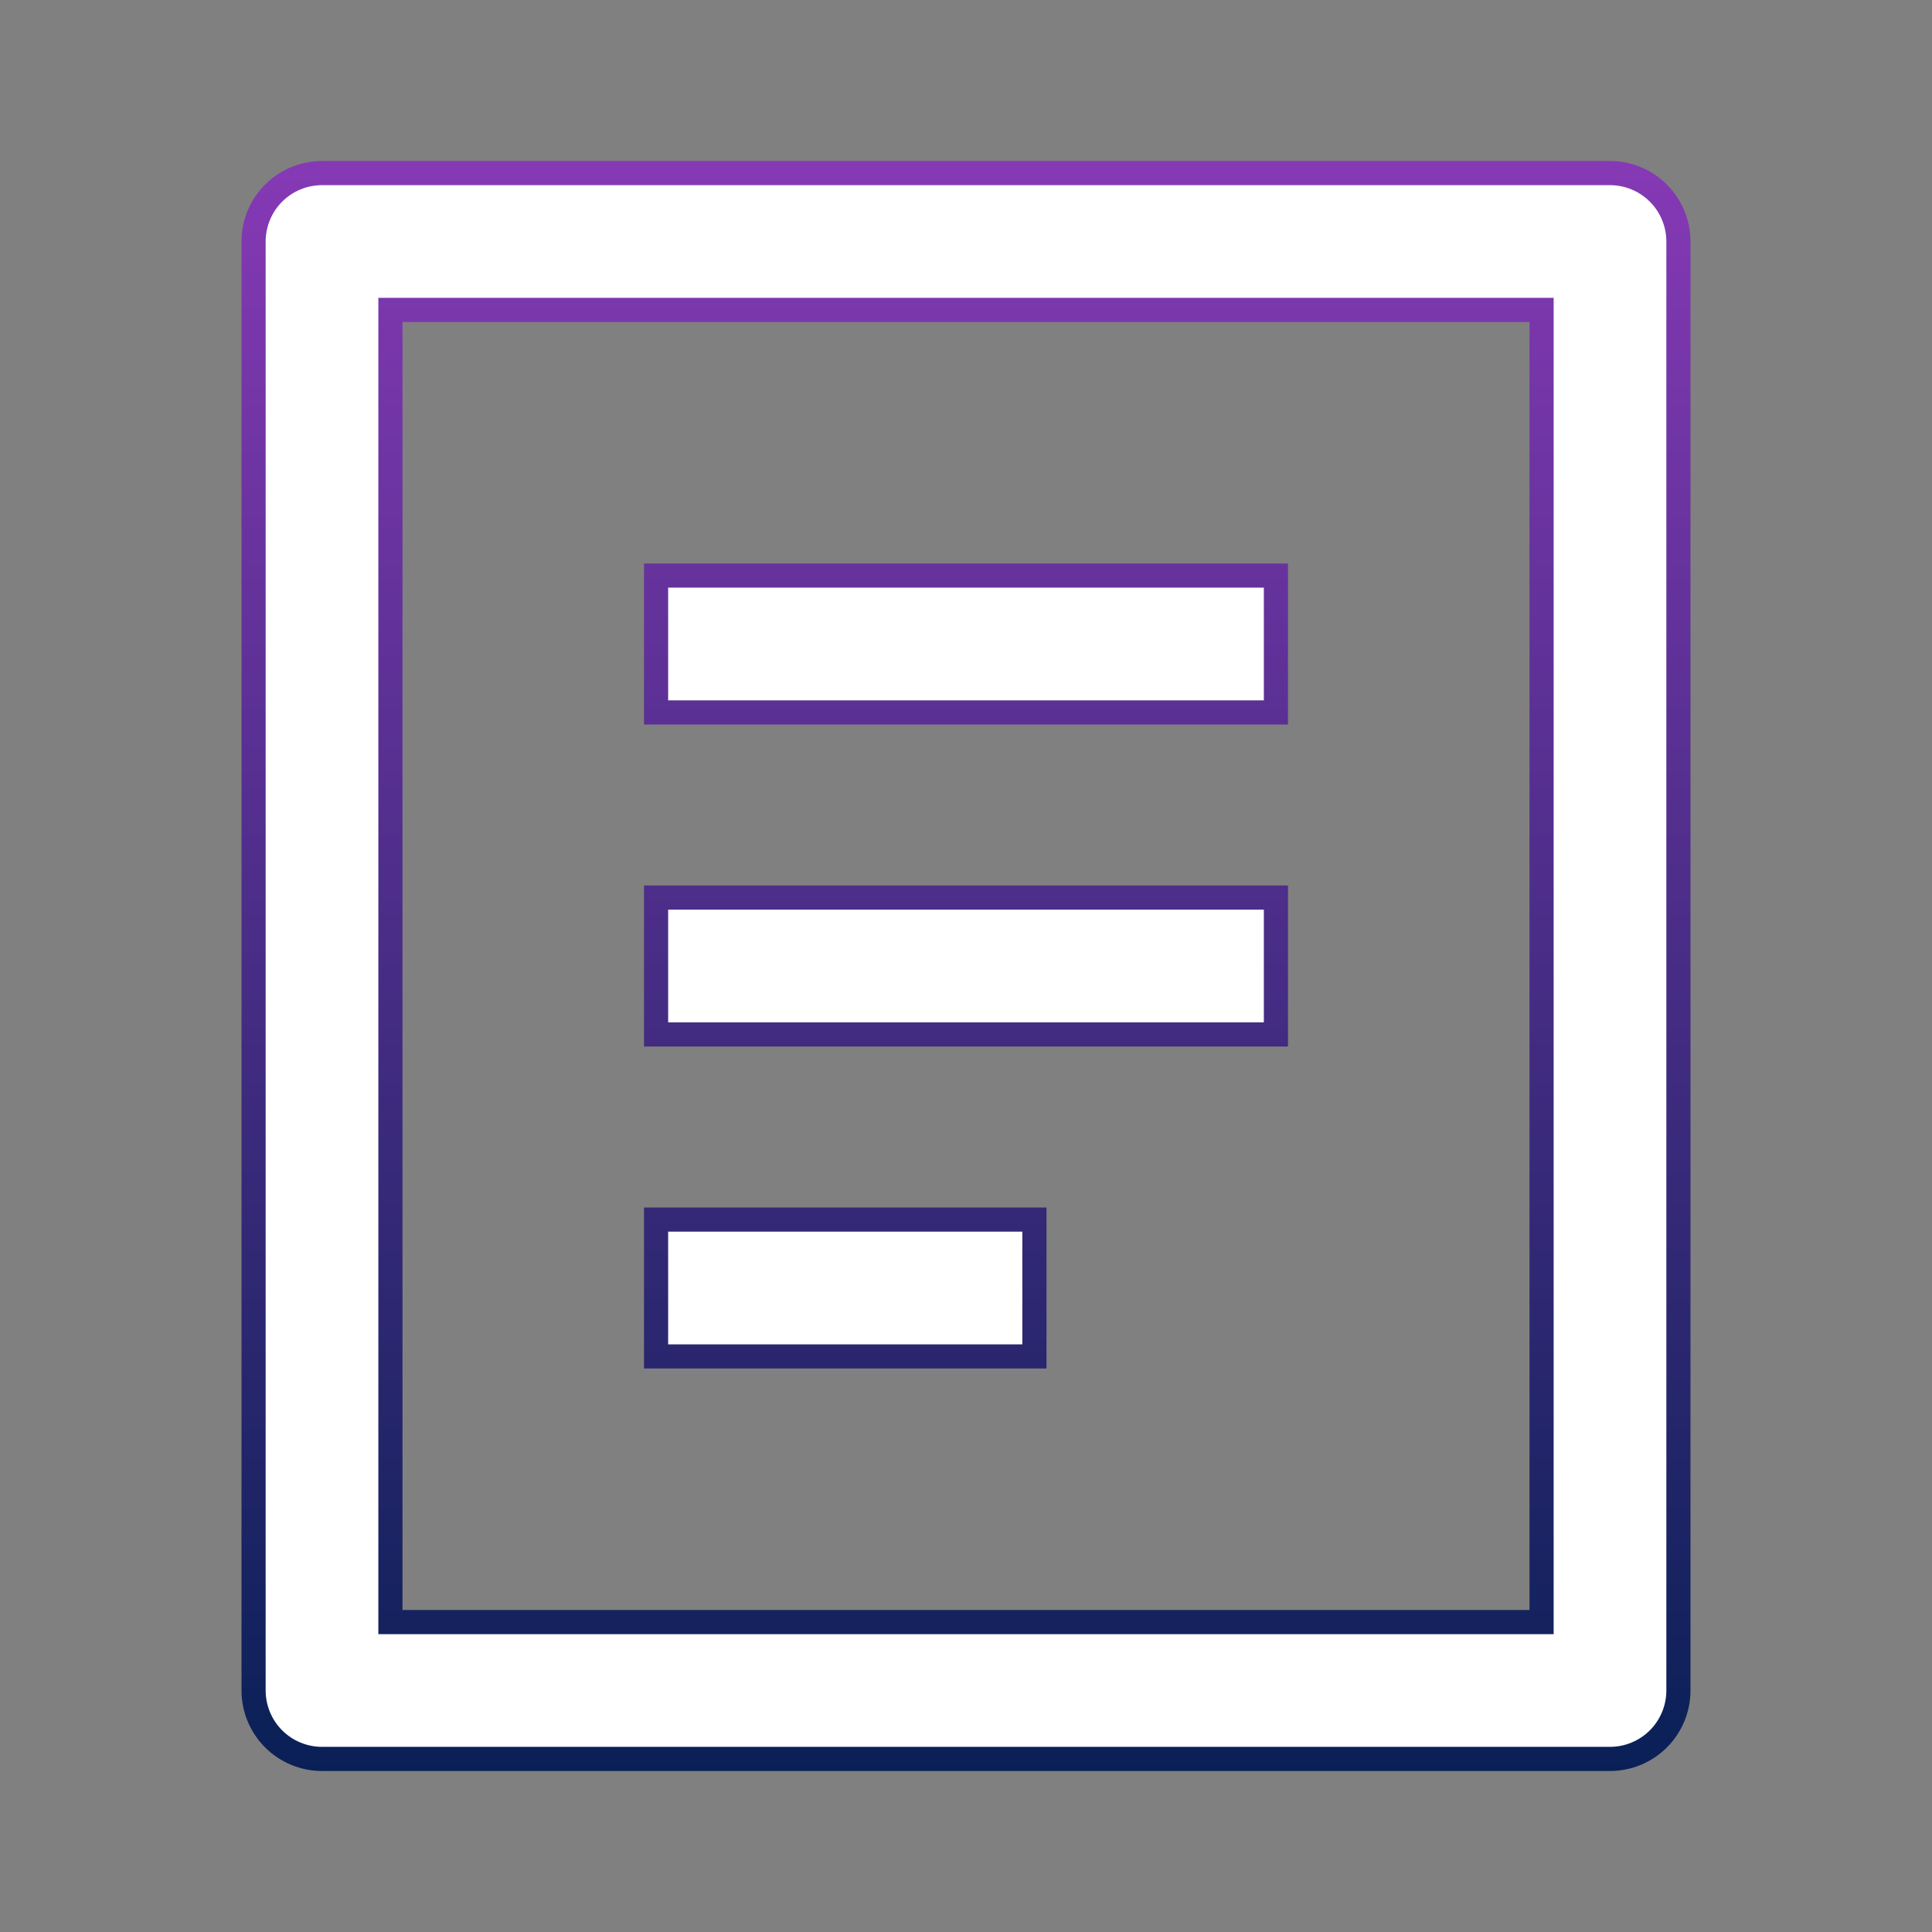 <svg width="24" height="24" viewBox="0 0 24 24" fill="none" xmlns="http://www.w3.org/2000/svg">
<rect x="0" y="0" width="24" height="24" fill="#808080" stroke="none"/>
<g clip-path="url(#clip0_8145_148)">
<path d="M19 20.15H19.15V20V4V3.85H19H5H4.85V4V20V20.15H5H19ZM20 21.85H4C3.775 21.85 3.558 21.76 3.399 21.601C3.24 21.442 3.15 21.225 3.15 21V3C3.15 2.775 3.24 2.558 3.399 2.399C3.558 2.24 3.775 2.15 4 2.15H20C20.225 2.15 20.442 2.24 20.601 2.399C20.76 2.558 20.85 2.775 20.85 3V21C20.85 21.225 20.76 21.442 20.601 21.601C20.442 21.76 20.225 21.85 20 21.85ZM8.15 7.15H15.85V8.85H8.15V7.15ZM8.15 11.15H15.85V12.85H8.15V11.15ZM8.15 15.15H12.85V16.85H8.15V15.15Z" fill="white" stroke="url(#paint0_linear_8145_148)" stroke-width="0.3"/>
</g>
<defs>
<linearGradient id="paint0_linear_8145_148" x1="12" y1="2" x2="12" y2="22" gradientUnits="userSpaceOnUse">
<stop stop-color="#8639B5"/>
<stop offset="1" stop-color="#092056"/>
</linearGradient>
<clipPath id="clip0_8145_148">
<rect width="24" height="24" fill="white"/>
</clipPath>
</defs>
</svg>
